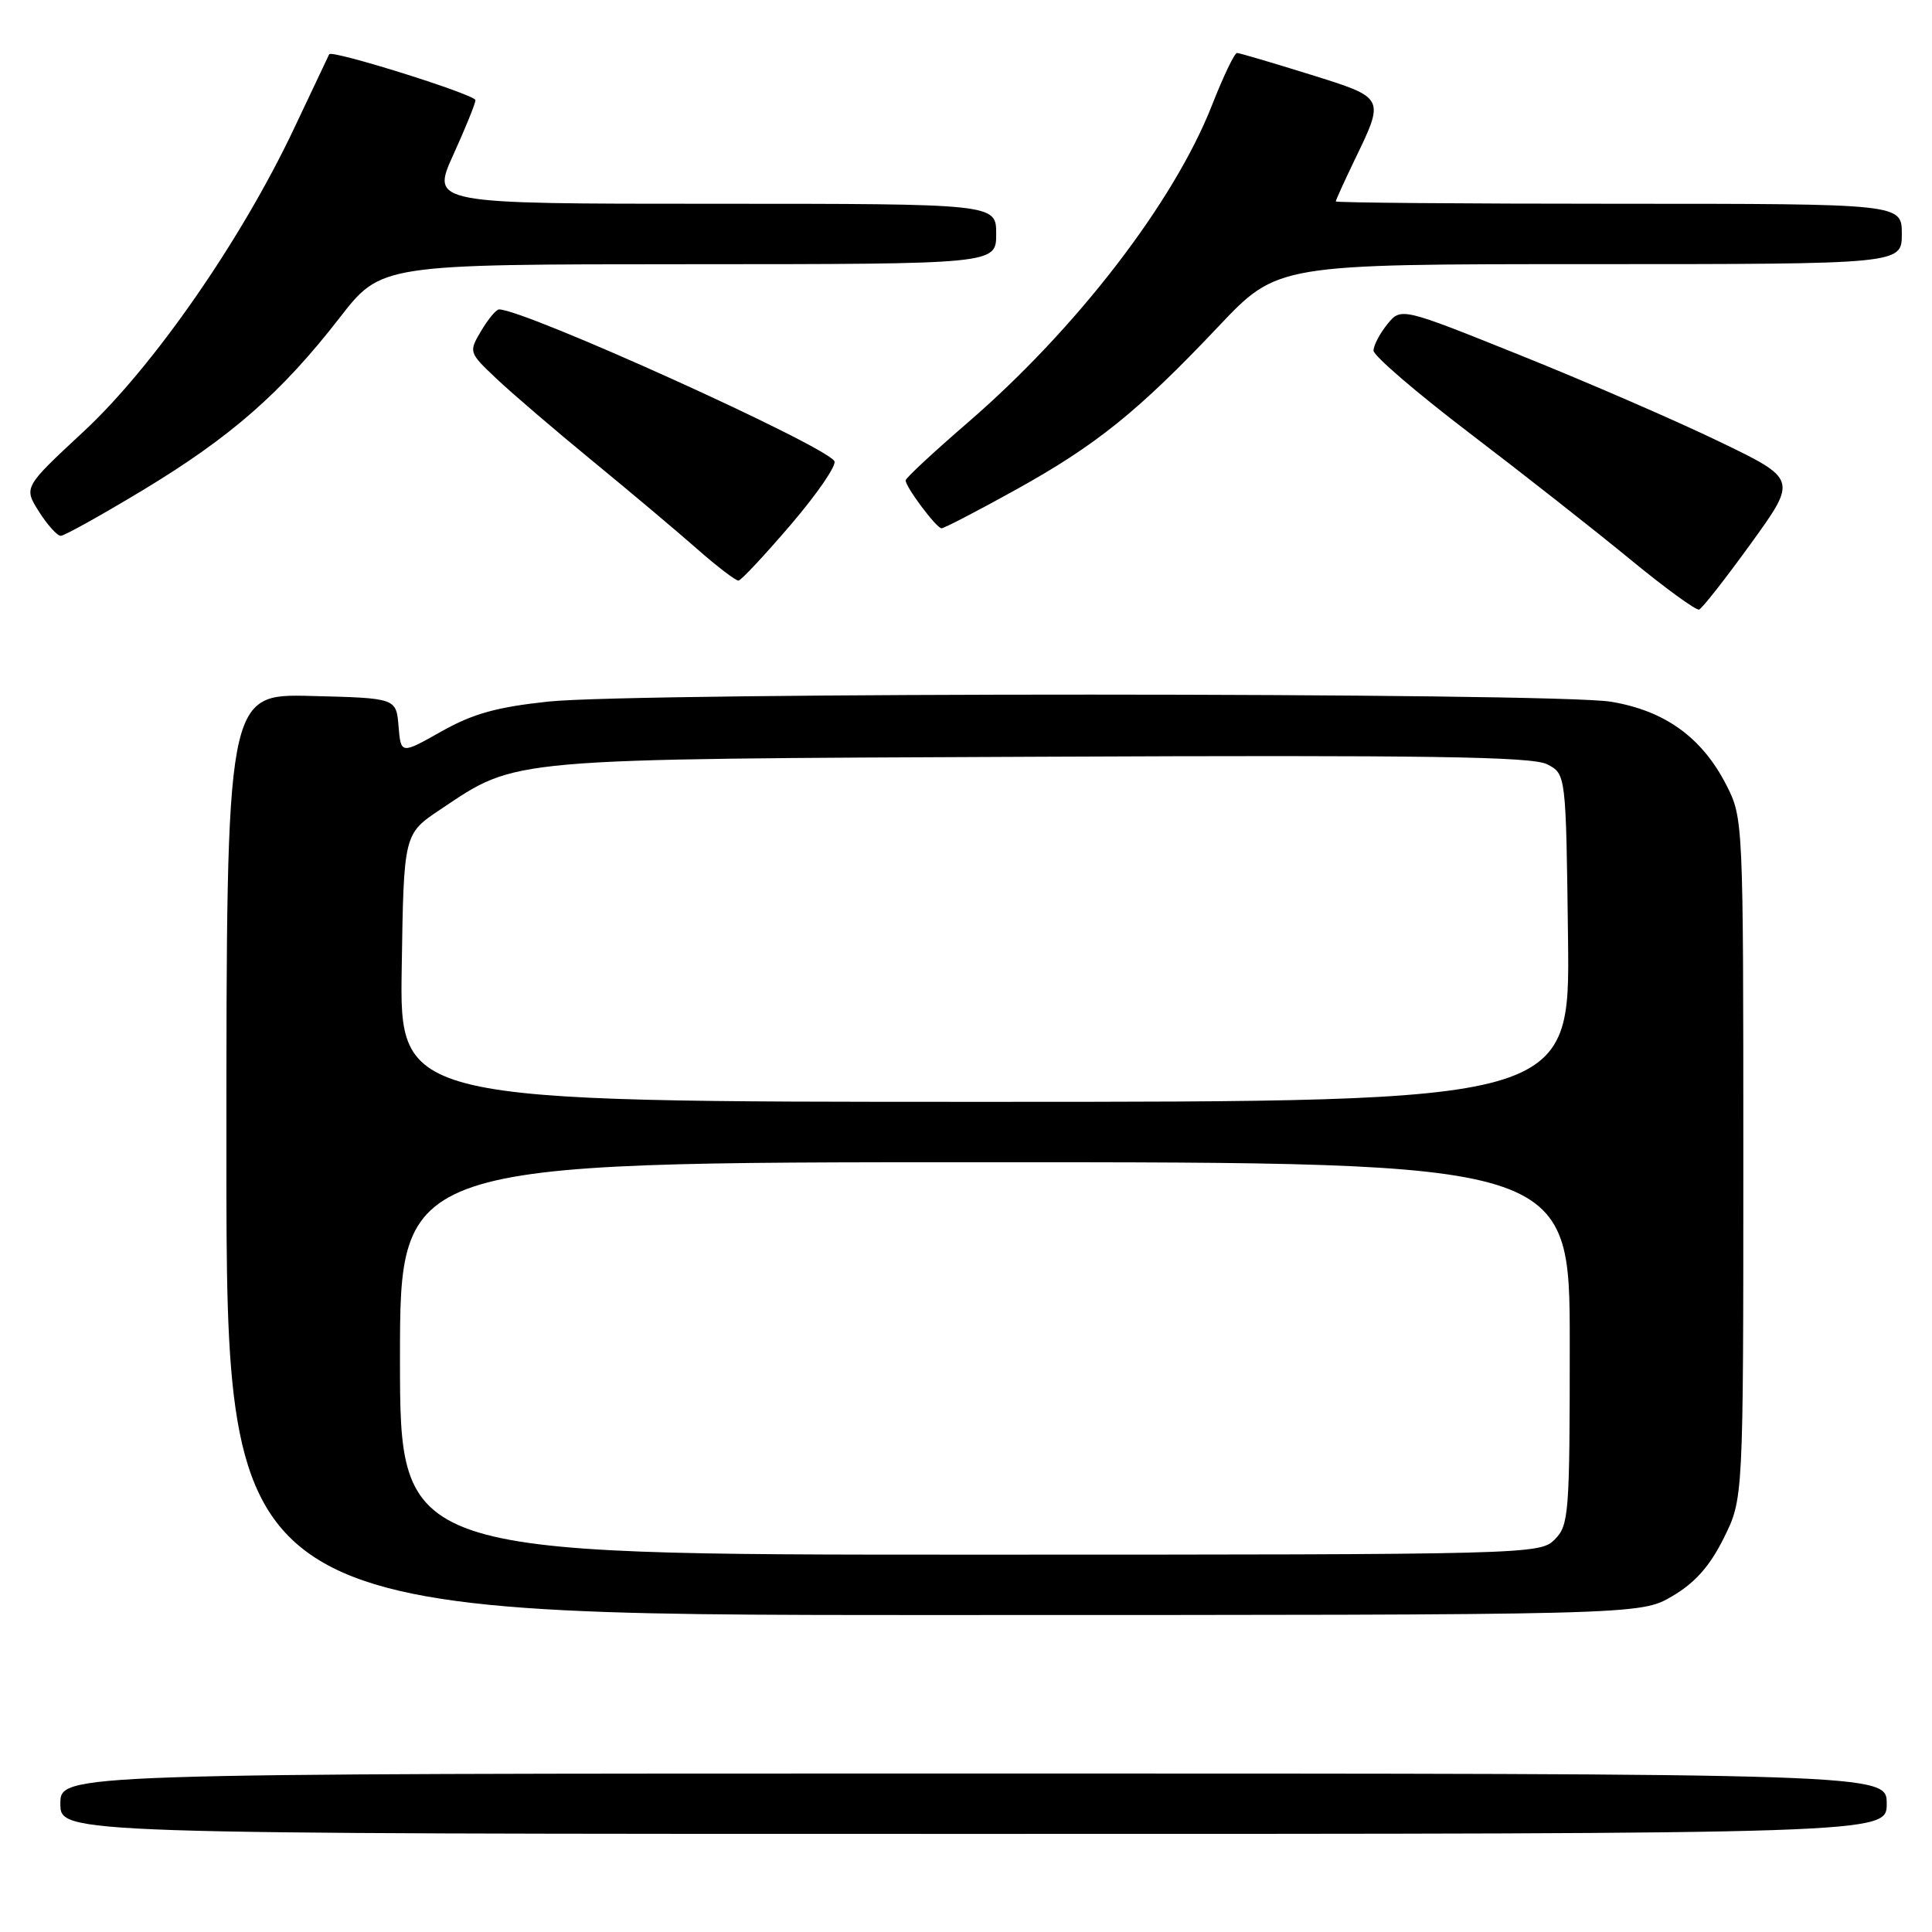 <?xml version="1.0" encoding="UTF-8" standalone="no"?>
<!DOCTYPE svg PUBLIC "-//W3C//DTD SVG 1.1//EN" "http://www.w3.org/Graphics/SVG/1.1/DTD/svg11.dtd" >
<svg xmlns="http://www.w3.org/2000/svg" xmlns:xlink="http://www.w3.org/1999/xlink" version="1.1" viewBox="0 0 256 256">
 <g >
 <path fill="currentColor"
d=" M 250.00 239.00 C 250.00 235.00 250.00 235.00 129.00 235.00 C 8.00 235.00 8.00 235.00 8.00 239.00 C 8.00 243.00 8.00 243.00 129.00 243.00 C 250.00 243.00 250.00 243.00 250.00 239.00 Z  M 221.57 211.51 C 224.59 209.74 226.55 207.54 228.40 203.82 C 231.00 198.61 231.00 198.61 231.00 153.52 C 231.00 108.73 230.98 108.39 228.75 104.02 C 225.52 97.71 220.60 94.16 213.44 92.98 C 205.82 91.74 84.50 91.72 72.68 92.96 C 65.82 93.69 62.66 94.57 58.49 96.92 C 53.12 99.95 53.12 99.95 52.81 96.23 C 52.50 92.50 52.50 92.50 41.25 92.22 C 30.00 91.93 30.00 91.93 30.00 152.97 C 30.00 214.00 30.00 214.00 123.66 214.00 C 217.32 214.00 217.32 214.00 221.57 211.51 Z  M 232.02 72.00 C 238.16 63.50 238.16 63.50 227.79 58.50 C 222.10 55.75 210.28 50.62 201.54 47.11 C 185.65 40.72 185.65 40.72 183.82 42.97 C 182.82 44.21 182.00 45.78 182.00 46.46 C 182.00 47.14 187.74 52.07 194.75 57.41 C 201.76 62.75 211.30 70.25 215.95 74.07 C 220.60 77.90 224.74 80.91 225.14 80.77 C 225.55 80.62 228.64 76.67 232.02 72.00 Z  M 104.83 69.47 C 108.31 65.40 110.89 61.63 110.56 61.10 C 109.24 58.96 69.53 41.00 66.13 41.00 C 65.75 41.00 64.68 42.28 63.76 43.84 C 62.09 46.65 62.11 46.70 65.79 50.18 C 67.83 52.11 73.55 57.01 78.50 61.07 C 83.45 65.13 89.69 70.38 92.36 72.73 C 95.03 75.08 97.51 76.97 97.86 76.93 C 98.21 76.90 101.35 73.54 104.83 69.47 Z  M 18.94 64.94 C 30.60 57.90 37.34 51.99 45.00 42.11 C 50.50 35.02 50.50 35.02 91.25 35.01 C 132.00 35.00 132.00 35.00 132.00 31.00 C 132.00 27.00 132.00 27.00 94.56 27.00 C 57.13 27.00 57.13 27.00 60.06 20.52 C 61.68 16.96 63.00 13.70 63.00 13.27 C 63.00 12.54 43.95 6.56 43.62 7.19 C 43.54 7.36 41.45 11.77 38.98 16.99 C 31.98 31.80 20.32 48.60 11.08 57.18 C 3.13 64.57 3.13 64.57 5.16 67.79 C 6.28 69.55 7.58 71.00 8.05 71.00 C 8.52 71.00 13.42 68.27 18.94 64.94 Z  M 134.53 64.93 C 145.25 58.99 150.81 54.52 161.46 43.25 C 169.27 35.00 169.27 35.00 210.63 35.00 C 252.00 35.00 252.00 35.00 252.00 31.00 C 252.00 27.00 252.00 27.00 214.50 27.00 C 193.88 27.00 177.00 26.86 177.00 26.69 C 177.00 26.52 178.09 24.12 179.41 21.37 C 183.54 12.82 183.63 13.01 173.50 9.84 C 168.55 8.30 164.23 7.02 163.91 7.02 C 163.58 7.01 162.09 10.13 160.59 13.95 C 155.56 26.78 142.66 43.54 128.25 55.98 C 123.71 59.90 120.00 63.35 120.00 63.65 C 120.00 64.54 124.09 70.00 124.76 70.00 C 125.10 70.00 129.50 67.72 134.53 64.93 Z  M 53.00 180.00 C 53.00 154.00 53.00 154.00 130.50 154.00 C 208.00 154.00 208.00 154.00 208.00 178.00 C 208.00 200.67 207.89 202.11 206.00 204.00 C 204.04 205.96 202.67 206.00 128.50 206.00 C 53.00 206.00 53.00 206.00 53.00 180.00 Z  M 53.23 128.25 C 53.50 110.50 53.50 110.50 58.35 107.26 C 68.62 100.40 66.54 100.58 138.00 100.27 C 189.06 100.04 203.02 100.25 205.00 101.27 C 207.50 102.56 207.50 102.56 207.77 124.28 C 208.04 146.00 208.04 146.00 130.50 146.00 C 52.95 146.00 52.95 146.00 53.23 128.25 Z "/>
</g>
</svg>
